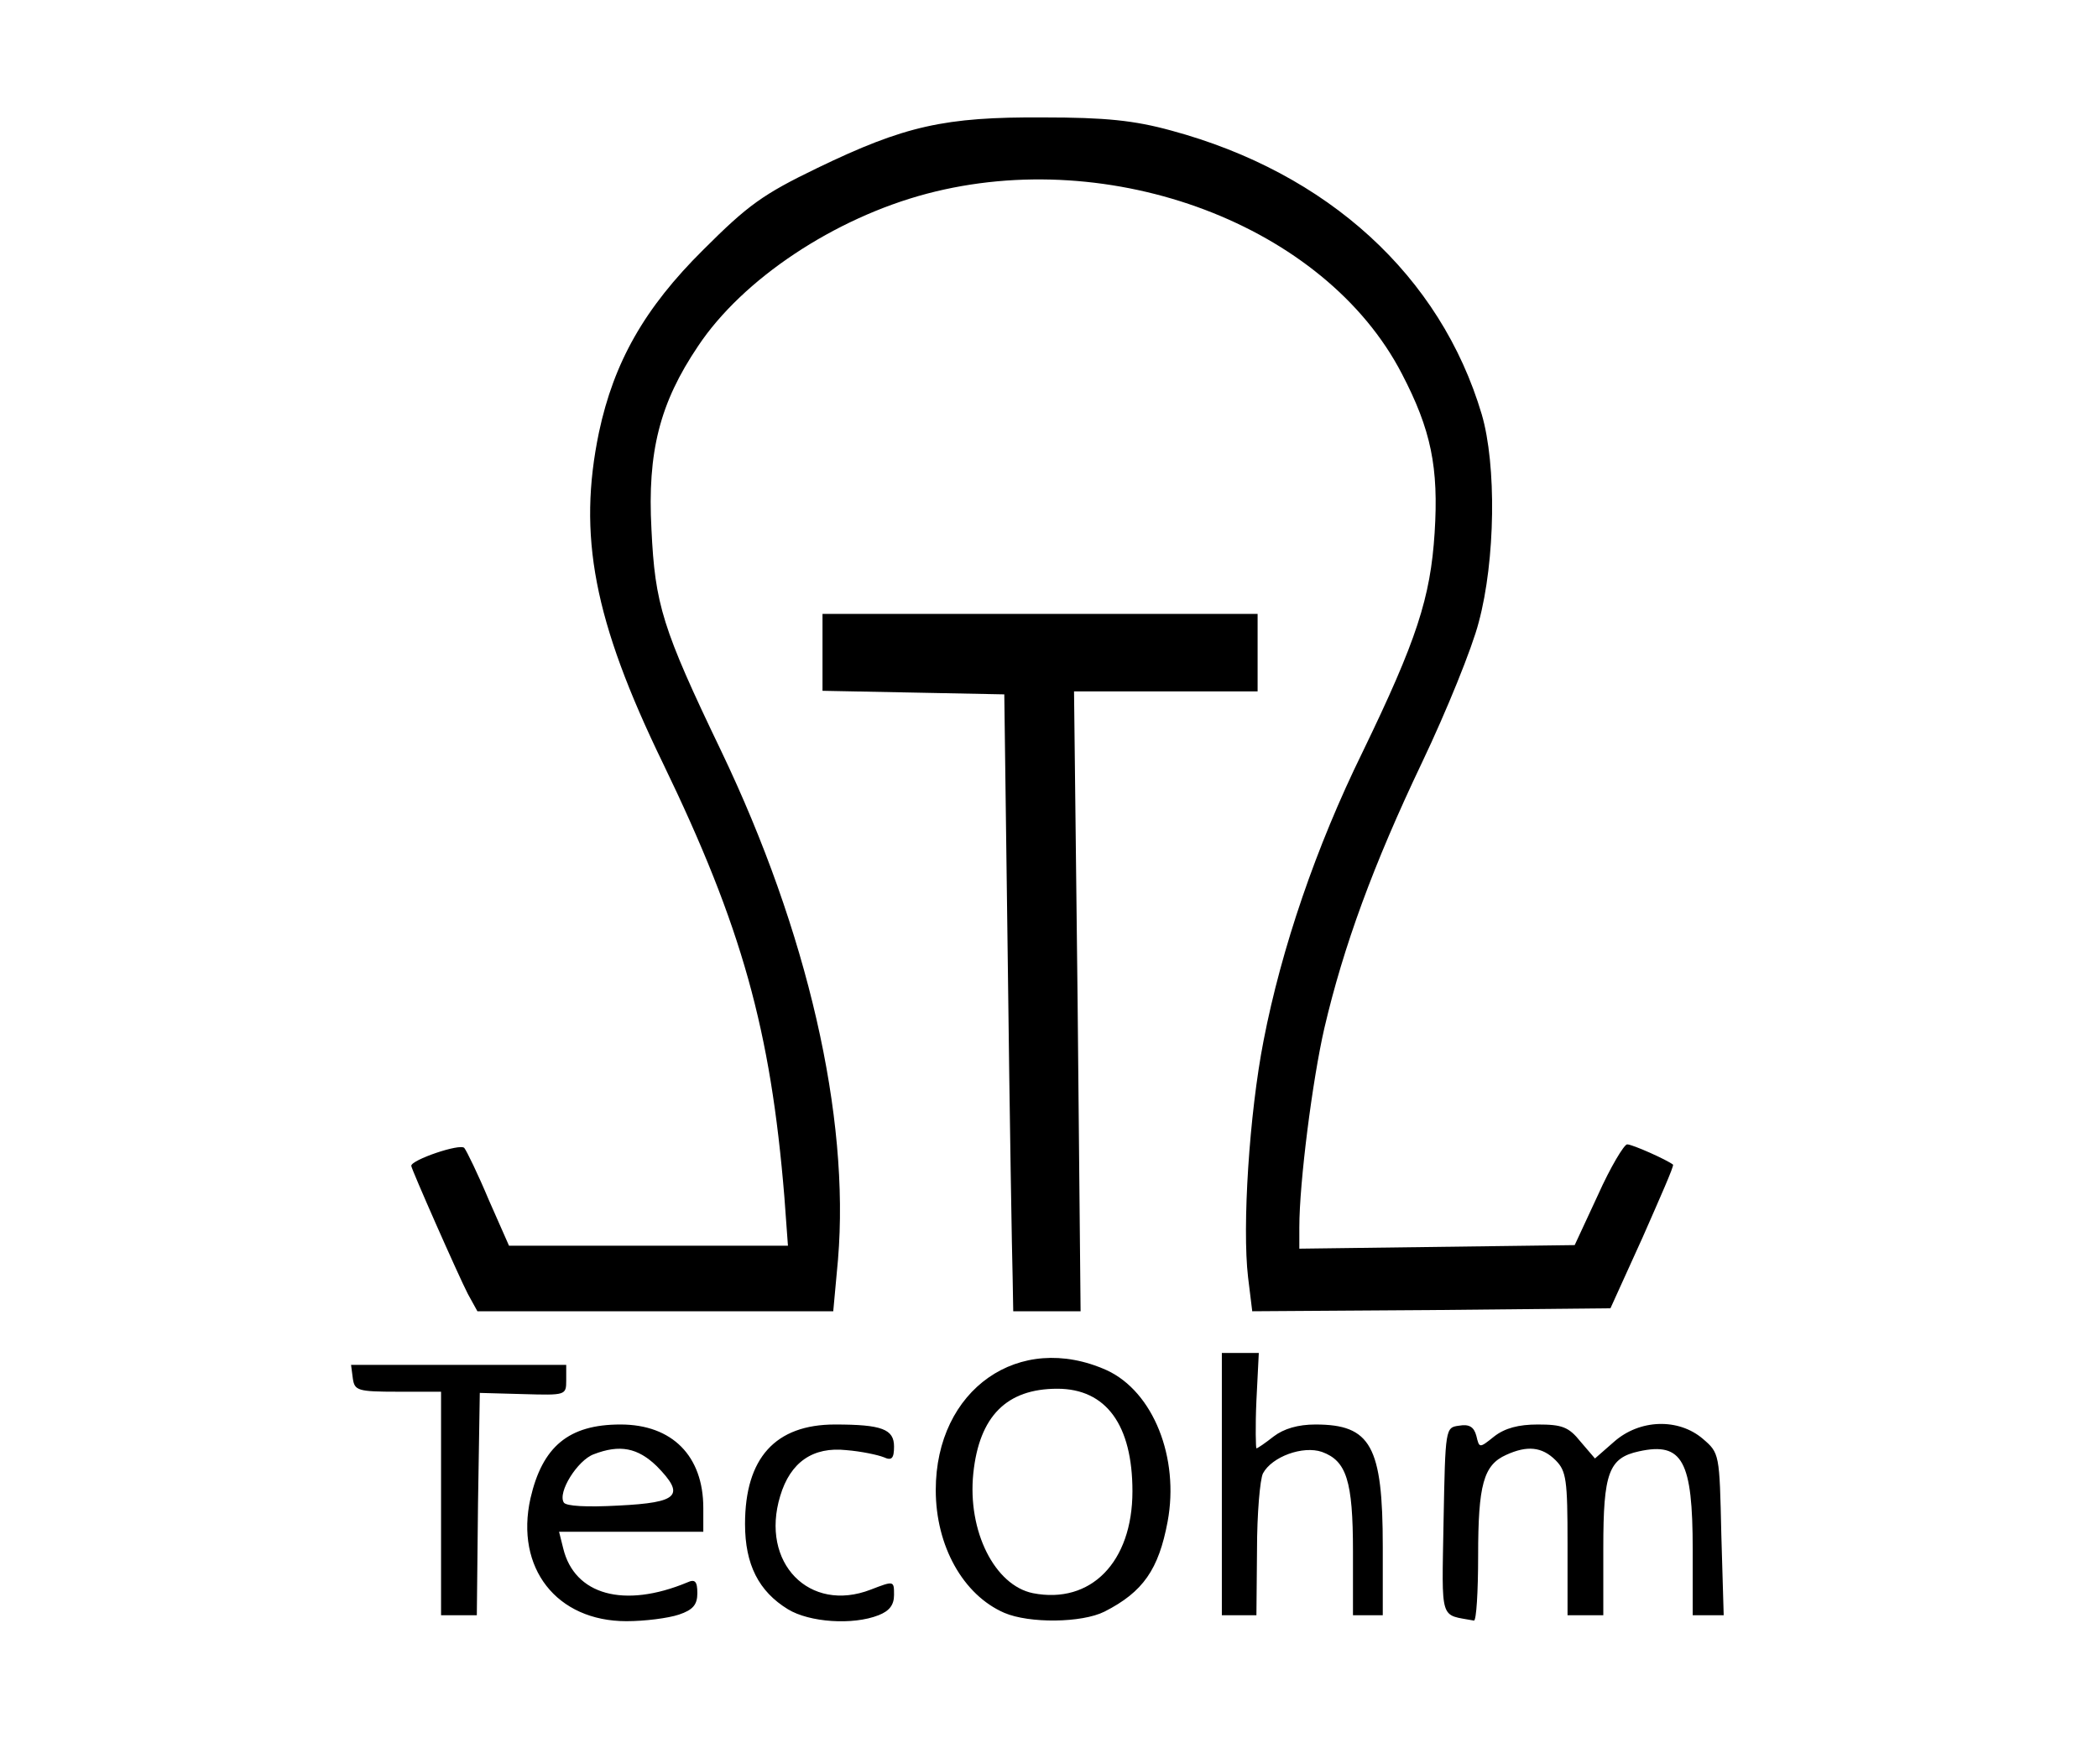 <!DOCTYPE svg PUBLIC "-//W3C//DTD SVG 20010904//EN" "http://www.w3.org/TR/2001/REC-SVG-20010904/DTD/svg10.dtd">
<svg version="1.0" xmlns="http://www.w3.org/2000/svg" width="352px" height="296px" viewBox="0 0 3520 2960" preserveAspectRatio="xMidYMid meet">
<rect x="0" y="0" width="3520" height="2960" fill="#808080" stroke="none"/>
<g id="layer101" fill="#000000" stroke="none">
 <path d="M0 1480 l0 -1480 1760 0 1760 0 0 1480 0 1480 -1760 0 -1760 0 0 -1480z"/>
 </g>
<g id="layer102" fill="#ffffff" stroke="none">
 <path d="M0 1480 l0 -1480 1760 0 1760 0 0 1480 0 1480 -1760 0 -1760 0 0 -1480z m1139 1229 c24 -8 31 -17 31 -36 0 -20 -4 -24 -17 -18 -106 44 -189 21 -208 -57 l-7 -28 121 0 121 0 0 -40 c0 -87 -52 -140 -139 -140 -87 0 -131 37 -151 124 -26 117 44 206 161 206 31 0 70 -5 88 -11z m335 1 c18 -7 26 -17 26 -34 0 -24 0 -24 -39 -9 -103 40 -186 -45 -152 -157 17 -57 55 -83 111 -77 25 2 53 8 63 12 13 6 17 2 17 -18 0 -29 -20 -37 -99 -37 -100 0 -151 56 -151 167 0 68 23 113 72 143 36 22 109 27 152 10z m379 -6 c65 -33 91 -71 106 -151 20 -107 -24 -218 -102 -254 -147 -66 -287 32 -287 201 0 94 46 176 115 206 42 18 130 17 168 -2z m627 -94 c0 -119 9 -152 47 -169 35 -16 60 -14 83 9 18 18 20 33 20 140 l0 120 30 0 30 0 0 -113 c0 -126 9 -151 60 -162 73 -16 90 16 90 165 l0 110 26 0 26 0 -4 -136 c-3 -135 -3 -136 -31 -160 -41 -35 -106 -33 -149 5 l-32 28 -24 -28 c-20 -25 -31 -29 -72 -29 -32 0 -55 6 -73 20 -25 20 -25 20 -30 -1 -4 -15 -12 -20 -29 -17 -23 3 -23 4 -26 160 -3 172 -7 156 51 167 4 0 7 -48 7 -109z m-1678 -87 l3 -186 73 2 c71 2 72 2 72 -23 l0 -26 -181 0 -180 0 3 23 c3 20 8 22 76 22 l72 0 0 188 0 187 30 0 30 0 2 -187z m1307 77 c0 -60 5 -118 10 -128 15 -28 67 -47 99 -36 41 15 52 48 52 167 l0 107 25 0 25 0 0 -115 c0 -169 -20 -205 -113 -205 -29 0 -53 7 -70 20 -14 11 -27 20 -29 20 -1 0 -2 -36 0 -80 l4 -80 -31 0 -31 0 0 220 0 220 29 0 29 0 1 -110z m-703 -487 c20 -240 -51 -550 -196 -853 -99 -206 -111 -246 -117 -372 -7 -130 14 -212 78 -307 75 -113 229 -215 384 -256 310 -82 668 53 797 302 49 94 62 157 55 267 -7 109 -30 180 -121 368 -78 159 -136 329 -166 484 -24 123 -36 312 -26 397 l7 57 301 -2 300 -3 54 -119 c29 -66 53 -120 51 -122 -10 -8 -68 -34 -77 -34 -5 0 -28 38 -49 85 l-39 84 -231 3 -231 3 0 -36 c0 -75 22 -247 42 -334 32 -137 82 -274 164 -446 41 -86 84 -192 95 -235 28 -104 30 -264 5 -349 -69 -232 -258 -405 -521 -476 -62 -17 -110 -22 -215 -22 -165 -1 -232 14 -379 85 -91 44 -116 62 -191 137 -99 98 -150 189 -175 306 -36 173 -9 316 107 555 133 275 181 448 204 728 l6 82 -234 0 -234 0 -34 -77 c-18 -43 -37 -82 -41 -87 -7 -8 -89 20 -89 30 0 5 79 184 95 215 l16 29 298 0 299 0 8 -87z m402 -433 l-6 -520 154 0 154 0 0 -65 0 -65 -365 0 -365 0 0 65 0 64 153 3 152 3 6 460 c3 253 7 486 8 518 l1 57 56 0 57 0 -5 -520z"/>
 <path d="M946 2521 c-11 -17 23 -71 50 -81 44 -17 74 -11 106 20 48 49 37 61 -64 66 -54 3 -88 1 -92 -5z"/>
 <path d="M1733 2673 c-64 -13 -110 -104 -100 -201 10 -96 56 -142 141 -142 82 0 126 61 126 172 0 119 -70 190 -167 171z"/>
 </g>

</svg>